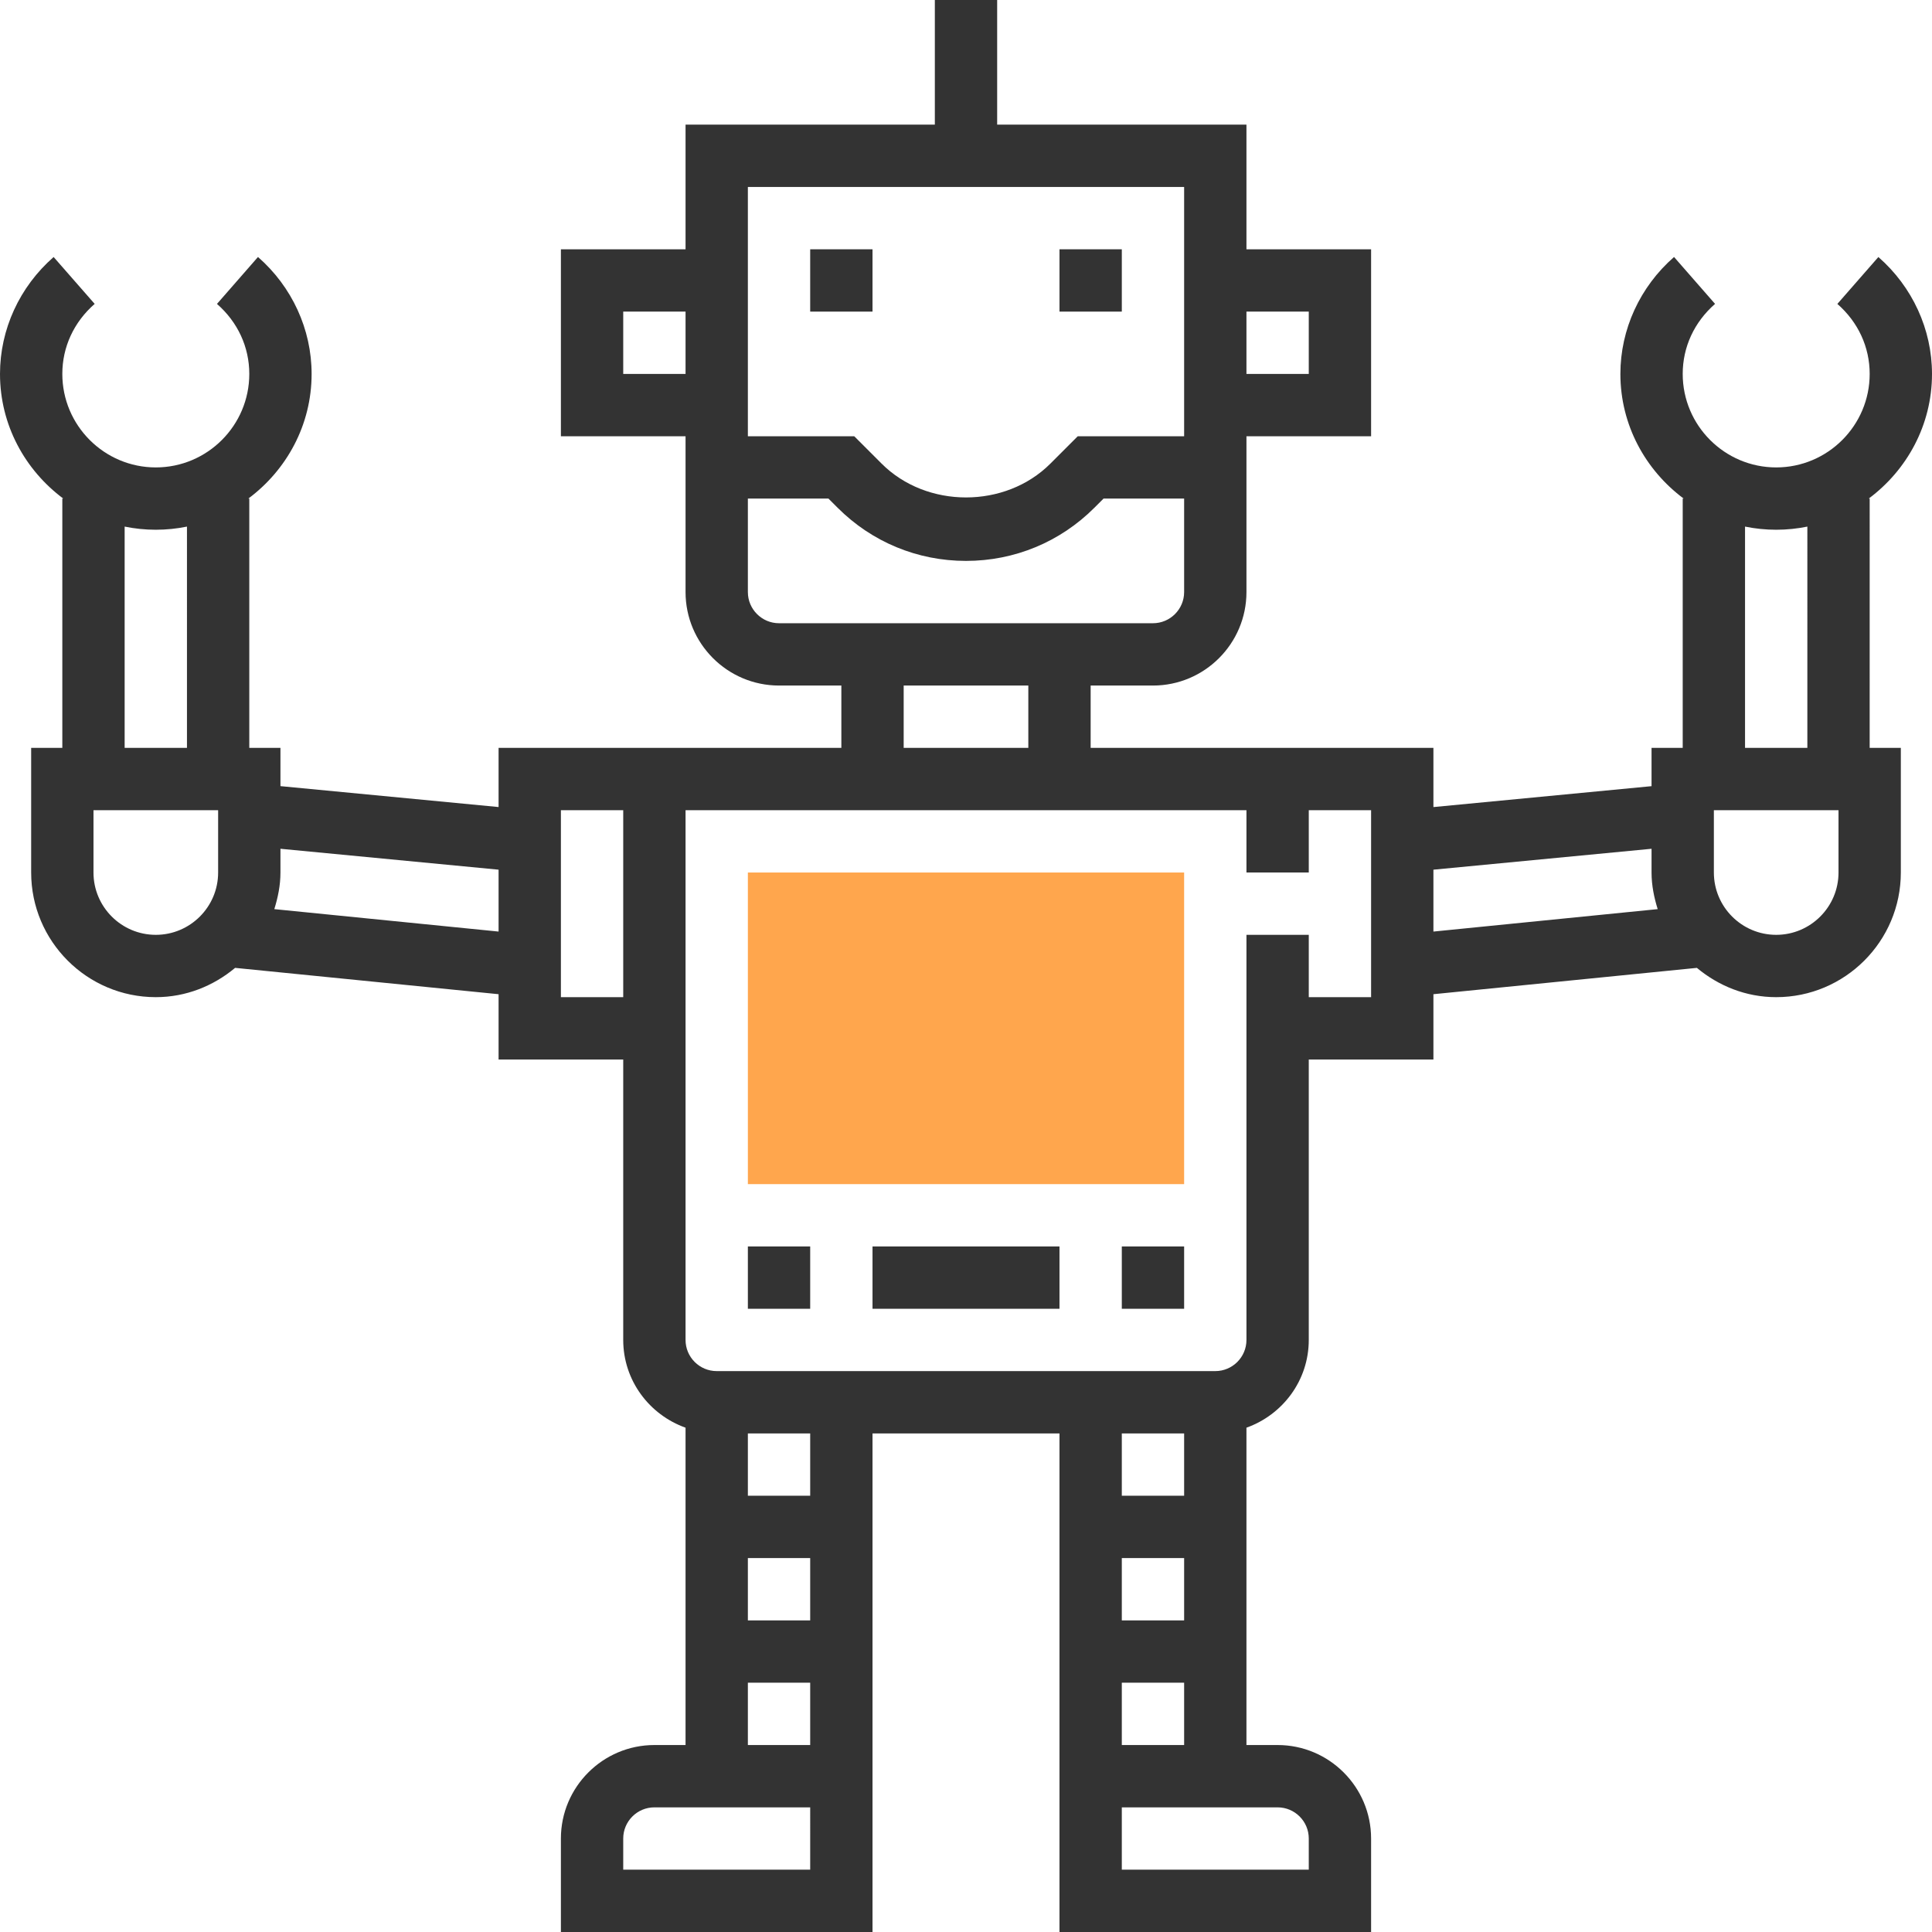 <?xml version="1.0" encoding="iso-8859-1"?>
<!-- Generator: Adobe Illustrator 19.0.0, SVG Export Plug-In . SVG Version: 6.00 Build 0)  -->
<svg version="1.1" id="Capa_1" xmlns="http://www.w3.org/2000/svg" xmlns:xlink="http://www.w3.org/1999/xlink" x="0px" y="0px"
	 viewBox="0 0 496 496" style="enable-background:new 0 0 496 496;" xml:space="preserve">
<path style="fill:#FFA64D;" d="M304,304H192v-80h112V304z"/>
<g>
	<path style="fill:#333333;" d="M480,128h-0.248c9.8-7.296,16.248-18.872,16.248-32c0-11.424-5.016-22.368-13.768-30.016
		l-10.528,12.04C477.048,82.704,480,89.088,480,96c0,13.232-10.768,24-24,24s-24-10.768-24-24c0-6.912,2.952-13.296,8.304-17.984
		l-10.528-12.04C421.016,73.632,416,84.576,416,96c0,13.128,6.448,24.704,16.248,32H432v64h-8v9.832l-56,5.368V192h-32h-8h-48v-16
		h16c13.232,0,24-10.768,24-24v-40h32V64h-32V32h-64V0h-16v32h-64v32h-32v48h32v40c0,13.232,10.768,24,24,24h16v16h-48h-8h-32
		v15.192l-56-5.368V192h-8v-64h-0.248C73.552,120.704,80,109.128,80,96c0-11.432-5.016-22.368-13.768-30.024L55.704,78.024
		C61.048,82.704,64,89.088,64,96c0,13.232-10.768,24-24,24s-24-10.768-24-24c0-6.912,2.952-13.296,8.304-17.984L13.768,65.984
		C5.016,73.632,0,84.576,0,96c0,13.128,6.448,24.704,16.248,32H16v64H8v32c0,17.648,14.352,32,32,32
		c7.776,0,14.816-2.896,20.36-7.52l67.64,6.76V272h32v72c0,10.416,6.712,19.216,16,22.528V448h-8c-13.232,0-24,10.768-24,24v24h80
		v-40v-8v-80h48v80v8v40h80v-24c0-13.232-10.768-24-24-24h-8v-81.472c9.288-3.312,16-12.112,16-22.528v-72h32v-16.76l67.64-6.76
		c5.544,4.624,12.584,7.52,20.36,7.52c17.648,0,32-14.352,32-32v-32h-8V128z M32,135.192c2.584,0.528,5.264,0.808,8,0.808
		s5.416-0.28,8-0.808V192H32V135.192z M40,240c-8.824,0-16-7.176-16-16v-16h32v16C56,232.824,48.824,240,40,240z M70.424,233.4
		C71.352,230.408,72,227.296,72,224v-6.096l56,5.368v15.888L70.424,233.4z M144,256v-48h16v48H144z M448,135.192
		c2.584,0.528,5.264,0.808,8,0.808s5.416-0.28,8-0.808V192h-16V135.192z M336,80v16h-16V80H336z M304,48v64h-27.312l-7.032,7.032
		c-11.568,11.568-31.744,11.568-43.312,0L219.312,112H192V48H304z M160,96V80h16v16H160z M200,160c-4.408,0-8-3.592-8-8v-24h20.688
		l2.344,2.344C223.832,139.152,235.544,144,248,144s24.168-4.848,32.968-13.656l2.344-2.344H304v24c0,4.408-3.592,8-8,8h-16h-64H200
		z M232,176h32v16h-32V176z M208,416h-16v-16h16V416z M208,480h-48v-8c0-4.416,3.592-8,8-8h40V480z M192,448v-16h16v16H192z
		 M208,384h-16v-16h16V384z M304,416h-16v-16h16V416z M304,384h-16v-16h16V384z M336,472v8h-48v-16h40
		C332.408,464,336,467.584,336,472z M288,448v-16h16v16H288z M352,256h-16v-16h-16v104c0,4.416-3.592,8-8,8h-40h-48h-40
		c-4.408,0-8-3.584-8-8V208h40h64h40v16h16v-16h16V256z M368,223.272l56-5.368V224c0,3.296,0.648,6.408,1.576,9.4L368,239.16
		V223.272z M472,224c0,8.824-7.176,16-16,16s-16-7.176-16-16v-16h32V224z"/>
	<rect x="192" y="320" style="fill:#333333;" width="16" height="16"/>
	<rect x="288" y="320" style="fill:#333333;" width="16" height="16"/>
	<rect x="224" y="320" style="fill:#333333;" width="48" height="16"/>
	<rect x="208" y="64" style="fill:#333333;" width="16" height="16"/>
	<rect x="272" y="64" style="fill:#333333;" width="16" height="16"/>
</g>
<g>
</g>
<g>
</g>
<g>
</g>
<g>
</g>
<g>
</g>
<g>
</g>
<g>
</g>
<g>
</g>
<g>
</g>
<g>
</g>
<g>
</g>
<g>
</g>
<g>
</g>
<g>
</g>
<g>
</g>
</svg>
